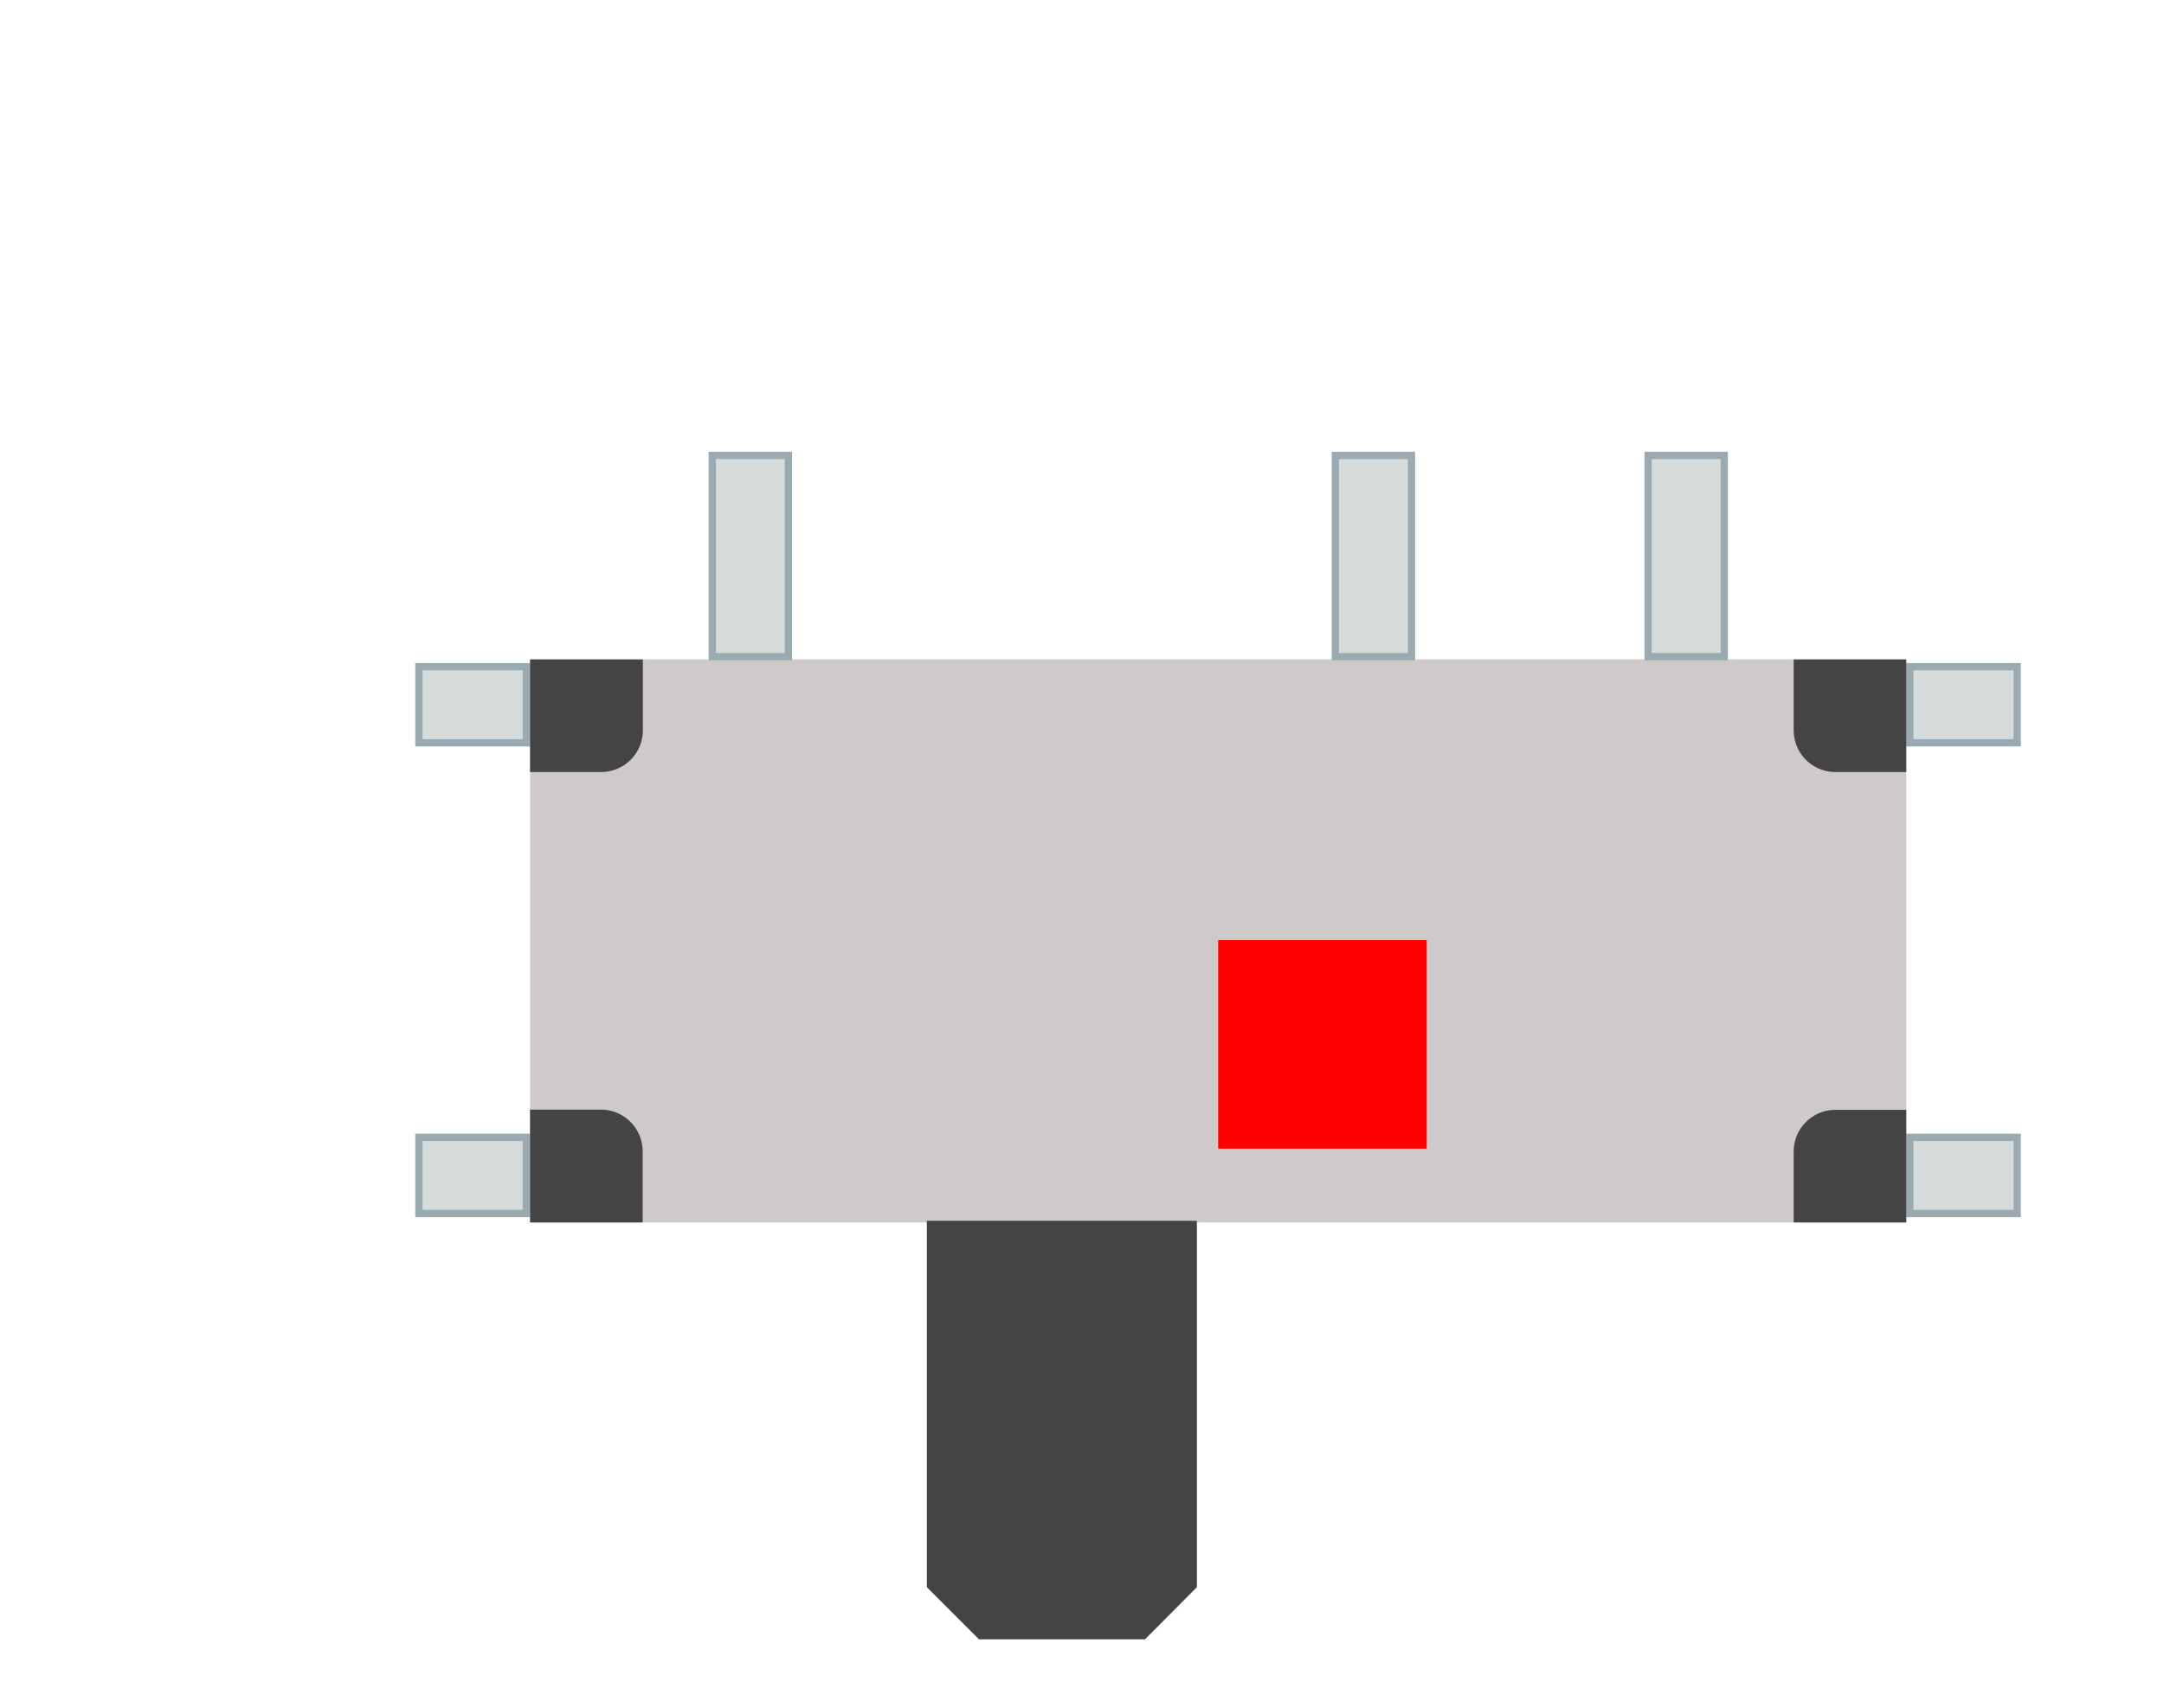 <?xml version="1.0" encoding="UTF-8" standalone="no"?>
<svg
   version="1.1"
   width="10.378mm"
   height="8.191mm"
   viewBox="-5.842 -4.508 10.378 8.191"
   id="svg103"
   sodipodi:docname="MK-12C02-G020_GSW.svg"
   inkscape:version="1.4 (e7c3feb1, 2024-10-09)"
   xmlns:inkscape="http://www.inkscape.org/namespaces/inkscape"
   xmlns:sodipodi="http://sodipodi.sourceforge.net/DTD/sodipodi-0.dtd"
   xmlns="http://www.w3.org/2000/svg"
   xmlns:svg="http://www.w3.org/2000/svg">
  <defs
     id="defs103" />
  <sodipodi:namedview
     id="namedview103"
     pagecolor="#505050"
     bordercolor="#eeeeee"
     borderopacity="1"
     inkscape:showpageshadow="0"
     inkscape:pageopacity="0"
     inkscape:pagecheckerboard="0"
     inkscape:deskcolor="#505050"
     inkscape:document-units="mm"
     inkscape:zoom="9.293142"
     inkscape:cx="16.463754"
     inkscape:cy="12.105701"
     inkscape:window-width="1312"
     inkscape:window-height="794"
     inkscape:window-x="0"
     inkscape:window-y="38"
     inkscape:window-maximized="0"
     inkscape:current-layer="svg103" />
  <title
     id="title1">Picture generated by PcbDraw </title>
  <desc
     id="desc1">Picture generated by PcbDraw</desc>
  <rect
     style="fill:#d0c9c9;stroke:none;stroke-width:0.08;stroke-linejoin:round;fill-opacity:1"
     id="rect103"
     width="6.6"
     height="2.7"
     x="-3.3"
     y="-1.346" />
  <path
     d="m -2.426,-1.359 v -0.965 h 0.365 v 0.965 z"
     id="leads"
     style="fill:#d6dcdb;stroke:#99abb0;stroke-width:0.035;stroke-linecap:round;stroke-miterlimit:4;stroke-dasharray:none"
     sodipodi:nodetypes="ccccc" />
  <path
     d="m 0.562,-1.359 v -0.965 h 0.365 v 0.965 z"
     id="path104"
     style="fill:#d6dcdb;stroke:#99abb0;stroke-width:0.035;stroke-linecap:round;stroke-miterlimit:4;stroke-dasharray:none"
     sodipodi:nodetypes="ccccc" />
  <path
     d="m 2.062,-1.359 v -0.965 h 0.365 v 0.965 z"
     id="path105"
     style="fill:#d6dcdb;stroke:#99abb0;stroke-width:0.035;stroke-linecap:round;stroke-miterlimit:4;stroke-dasharray:none"
     sodipodi:nodetypes="ccccc" />
  <path
     d="m 3.317,-1.311 h 0.515 v 0.365 h -0.515 z"
     id="path106"
     style="fill:#d6dcdb;stroke:#99abb0;stroke-width:0.035;stroke-linecap:round;stroke-miterlimit:4;stroke-dasharray:none"
     sodipodi:nodetypes="ccccc" />
  <path
     d="m 3.317,0.946 h 0.515 v 0.365 h -0.515 z"
     id="path107"
     style="fill:#d6dcdb;stroke:#99abb0;stroke-width:0.035;stroke-linecap:round;stroke-miterlimit:4;stroke-dasharray:none"
     sodipodi:nodetypes="ccccc" />
  <path
     d="m -3.833,-1.311 h 0.515 v 0.365 h -0.515 z"
     id="path108"
     style="fill:#d6dcdb;stroke:#99abb0;stroke-width:0.035;stroke-linecap:round;stroke-miterlimit:4;stroke-dasharray:none"
     sodipodi:nodetypes="ccccc" />
  <path
     d="m -3.833,0.946 h 0.515 v 0.365 h -0.515 z"
     id="path109"
     style="fill:#d6dcdb;stroke:#99abb0;stroke-width:0.035;stroke-linecap:round;stroke-miterlimit:4;stroke-dasharray:none"
     sodipodi:nodetypes="ccccc" />
  <path
     id="rect109"
     style="fill:#444444;fill-opacity:1;stroke:none;stroke-width:0.08;stroke-linejoin:round"
     d="M -1.397 1.346 L -1.397 3.103 L -1.147 3.353 L -0.351 3.353 L -0.102 3.103 L -0.102 1.346 L -1.397 1.346 z " />
  <path
     id="rect111"
     style="fill:#444444;fill-opacity:1;stroke:none;stroke-width:0.08;stroke-linejoin:round"
     d="M 2.96 0.814 A 0.2 0.2 0 0 0 2.76 1.014 L 2.76 1.354 L 3.3 1.354 L 3.3 0.814 L 2.969 0.814 A 0.2 0.2 0 0 0 2.96 0.814 z " />
  <path
     id="path112"
     style="fill:#444444;fill-opacity:1;stroke:none;stroke-width:0.08;stroke-linejoin:round"
     d="M -2.76,1.013 A 0.2,0.2 0 0 0 -2.96,0.813 H -3.3 V 1.354 h 0.54 V 1.023 a 0.2,0.2 0 0 0 0,-0.01 z" />
  <path
     id="path113"
     style="fill:#444444;fill-opacity:1;stroke:none;stroke-width:0.08;stroke-linejoin:round"
     d="M -2.959,-0.806 A 0.2,0.2 0 0 0 -2.759,-1.006 V -1.346 H -3.3 v 0.54 h 0.331 a 0.2,0.2 0 0 0 0.01,0 z" />
  <path
     id="path114"
     style="fill:#444444;fill-opacity:1;stroke:none;stroke-width:0.08;stroke-linejoin:round"
     d="m 2.76,-1.006 a 0.2,0.2 0 0 0 0.2,0.2 H 3.3 V -1.346 H 2.76 v 0.331 a 0.2,0.2 0 0 0 0,0.01 z" />
  <rect
     id="origin"
     fill="#ff0000"
     width="1"
     height="1"
     x="0"
     y="0"
     style="display:inline" />
</svg>

